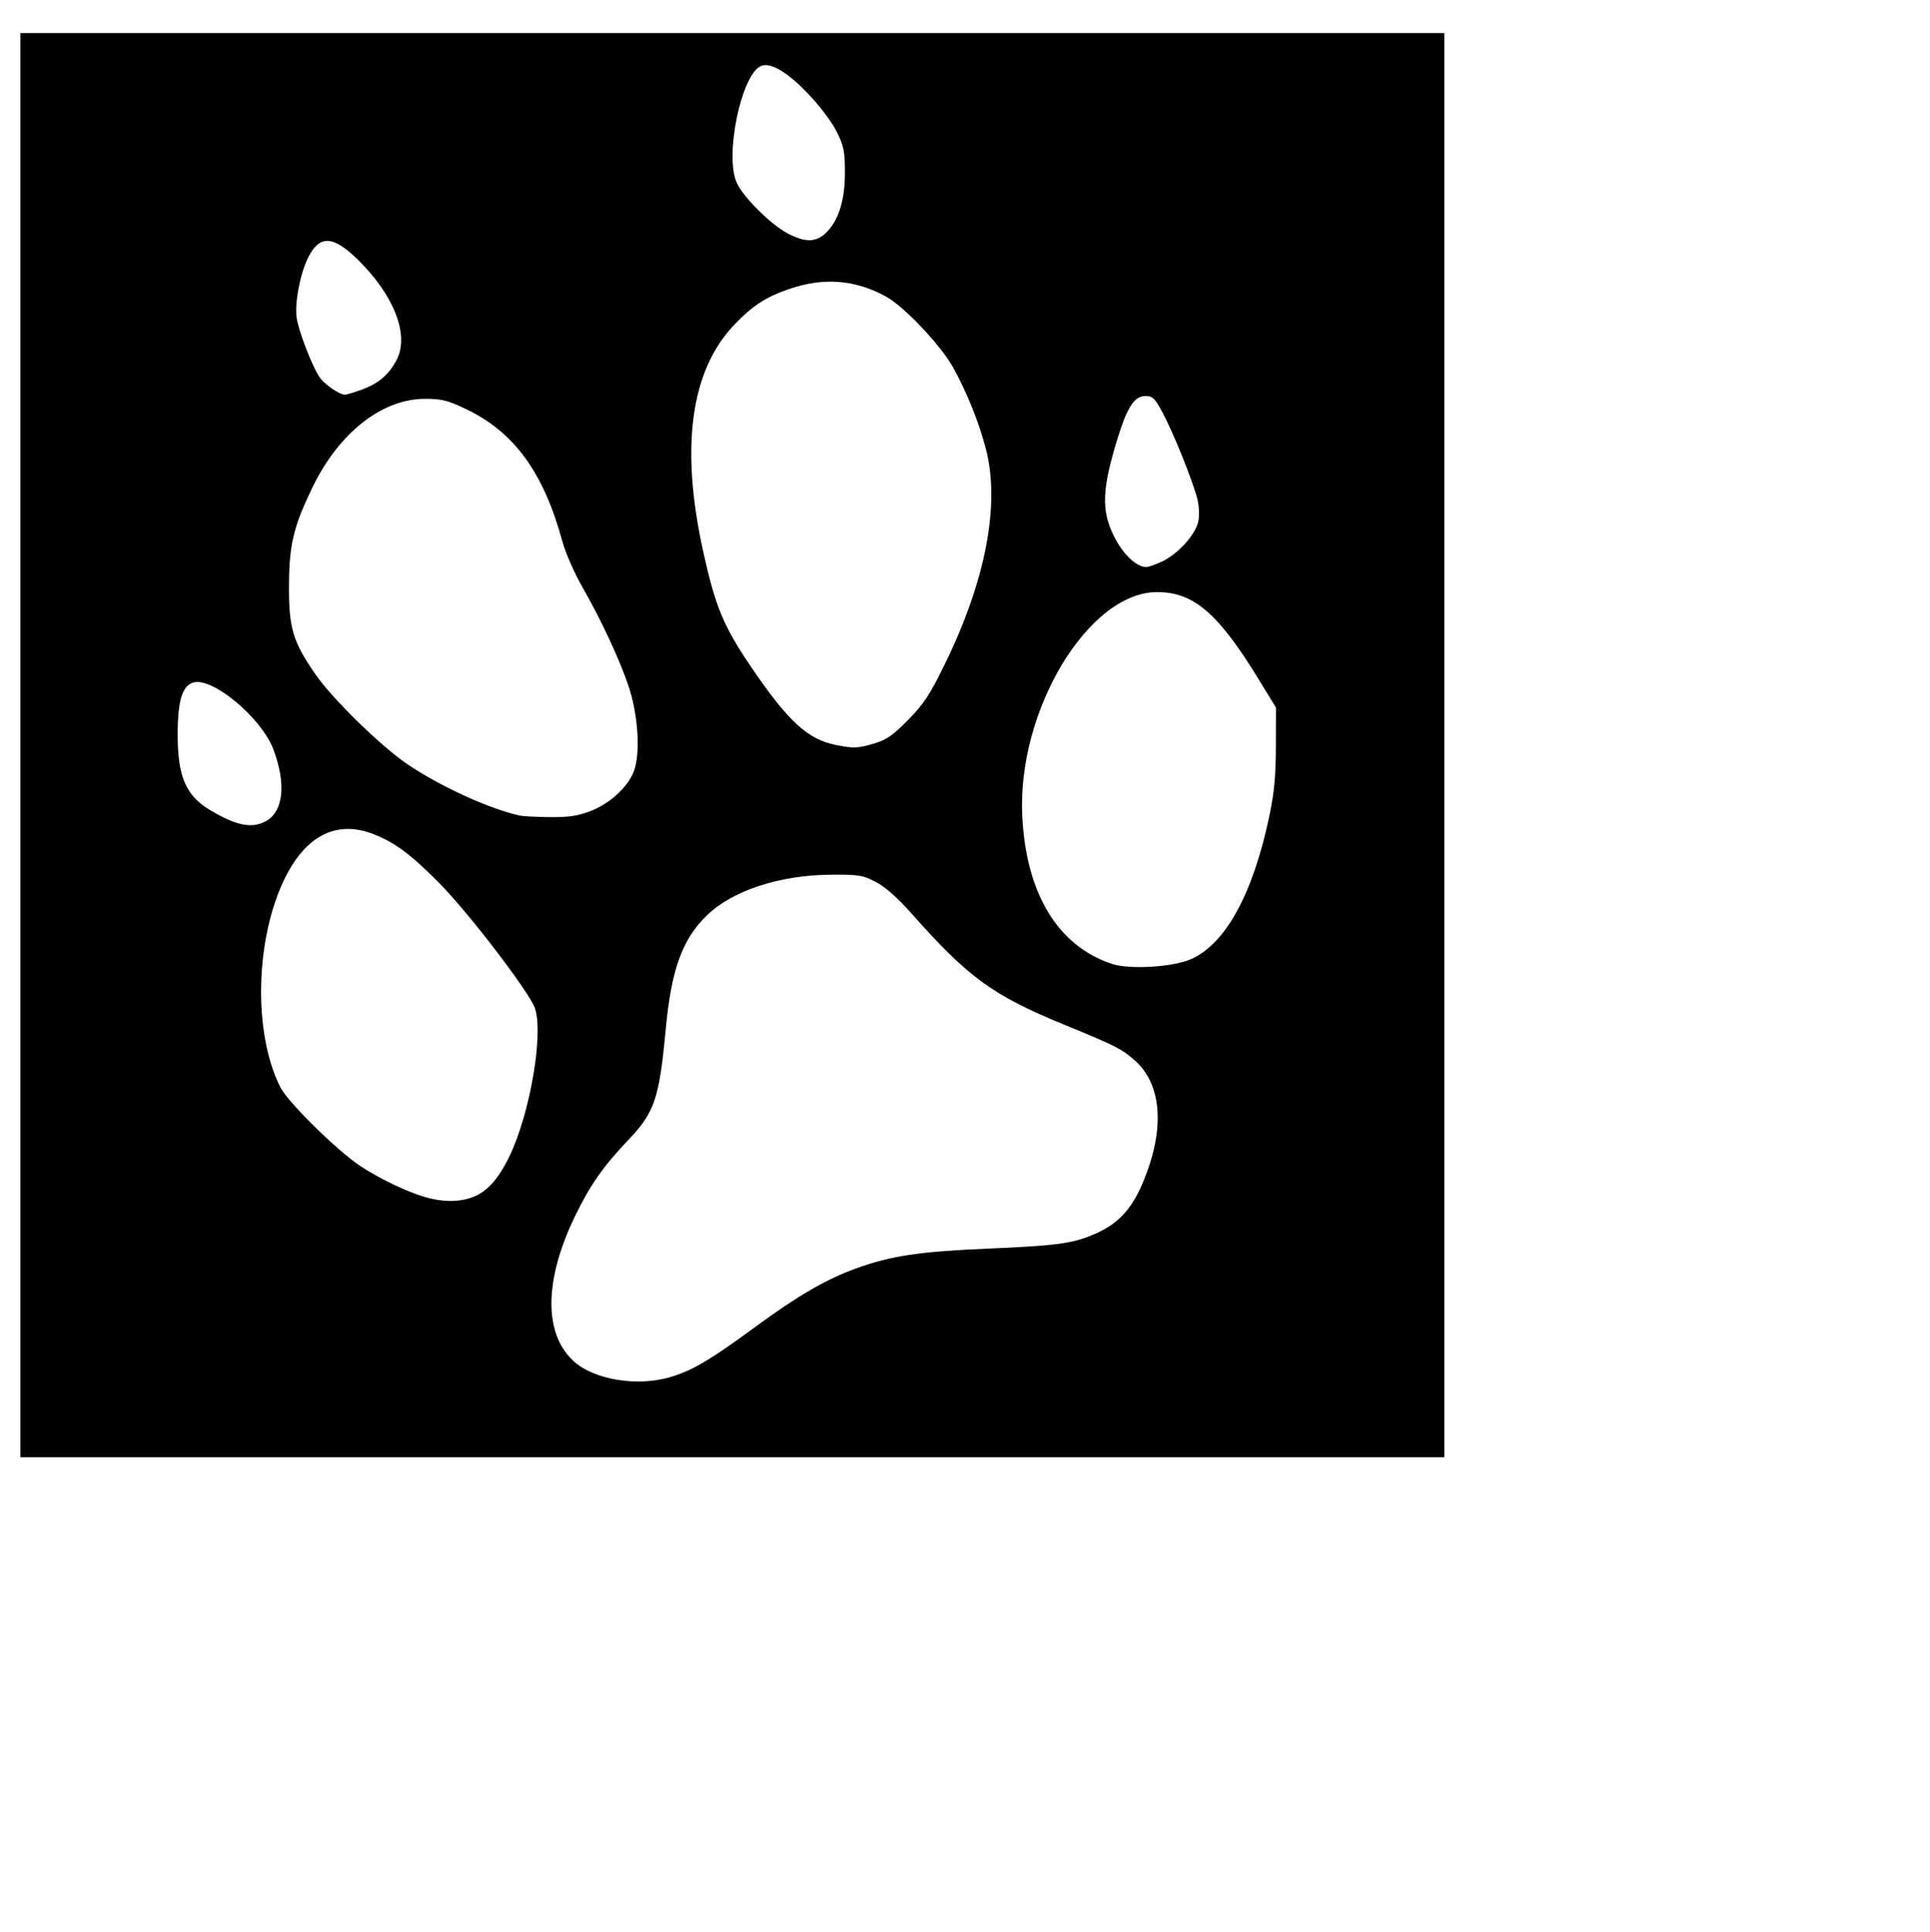 <?xml version="1.0" encoding="UTF-8" standalone="no"?>
<!-- Created with Inkscape (http://www.inkscape.org/) -->

<svg
   xmlns:dc="http://purl.org/dc/elements/1.1/"
   xmlns:cc="http://creativecommons.org/ns#"
   xmlns:rdf="http://www.w3.org/1999/02/22-rdf-syntax-ns#"
   xmlns:svg="http://www.w3.org/2000/svg"
   xmlns="http://www.w3.org/2000/svg"
   version="1.1"
   width="41.094"
   height="41.133"
   id="svg3039"
   xml:space="preserve"><defs
     id="defs3043"><clipPath
       id="clipPath3055"><path
         d="m 0,32.906 l 32.875,0 L 32.875,0 L 0,0 l 0,32.906 z"
         id="path3057" /></clipPath><clipPath
       id="clipPath3071"><path
         d="m 0,32.906 l 32.875,0 L 32.875,0 L 0,0 l 0,32.906 z"
         id="path3073" /></clipPath></defs><g
     id="g3047"><path
       d="m 0.434,15.862 l 0,-15.159 l 15.159,0 l 15.159,0 l 0,15.159 l 0,15.159 l -15.159,0 l -15.159,0 l 0,-15.159 z M 14.299,29.306 c 0.463,-0.143 0.837,-0.365 1.791,-1.066 c 0.903,-0.662 1.499,-1.008 2.141,-1.24 c 0.739,-0.268 1.35,-0.359 2.814,-0.421 c 1.498,-0.064 1.815,-0.109 2.305,-0.329 c 0.438,-0.196 0.721,-0.49 0.938,-0.972 c 0.525,-1.169 0.477,-2.176 -0.129,-2.708 c -0.279,-0.245 -0.406,-0.309 -1.514,-0.763 C 21.129,21.184 20.617,20.81 19.392,19.428 c -0.281,-0.317 -0.543,-0.547 -0.74,-0.651 c -0.28,-0.147 -0.359,-0.16 -0.957,-0.157 c -1.09,0.006 -2.103,0.339 -2.646,0.868 c -0.526,0.512 -0.757,1.157 -0.876,2.443 c -0.133,1.432 -0.237,1.746 -0.762,2.3 c -0.576,0.607 -0.841,0.985 -1.172,1.668 c -0.648,1.338 -0.664,2.473 -0.042,3.061 c 0.436,0.413 1.382,0.569 2.101,0.346 z M 9.984,25.51 c 0.347,-0.096 0.615,-0.376 0.869,-0.908 c 0.434,-0.907 0.721,-2.582 0.539,-3.136 C 11.283,21.138 9.99,19.443 9.362,18.808 c -0.609,-0.616 -0.948,-0.87 -1.403,-1.049 c -0.771,-0.304 -1.423,0.009 -1.875,0.899 c -0.652,1.286 -0.704,3.323 -0.114,4.488 c 0.162,0.319 1.206,1.347 1.703,1.676 c 0.411,0.272 1.015,0.56 1.394,0.665 c 0.35,0.096 0.631,0.104 0.917,0.025 z M 25.35,20.422 c 0.742,-0.321 1.328,-1.388 1.678,-3.056 c 0.103,-0.491 0.136,-0.845 0.138,-1.475 l 0.002,-0.829 l -0.381,-0.622 c -0.851,-1.388 -1.375,-1.836 -2.148,-1.836 c -1.464,2.37e-4 -2.983,2.52 -2.873,4.767 c 0.081,1.65 0.756,2.764 1.909,3.148 c 0.371,0.124 1.287,0.07 1.675,-0.097 z M 5.647,17.489 c 0.387,-0.2 0.454,-0.794 0.173,-1.539 c -0.251,-0.664 -1.279,-1.528 -1.694,-1.424 c -0.242,0.061 -0.342,0.381 -0.343,1.098 c -0.002,0.916 0.175,1.319 0.715,1.636 c 0.538,0.316 0.858,0.379 1.149,0.228 z m 6.904,-0.214 c 0.421,-0.157 0.814,-0.513 0.944,-0.853 c 0.147,-0.384 0.094,-1.216 -0.117,-1.833 c -0.197,-0.578 -0.585,-1.407 -0.986,-2.107 c -0.165,-0.288 -0.353,-0.718 -0.417,-0.955 C 11.575,10.059 10.949,9.198 9.926,8.71 c -0.397,-0.189 -0.52,-0.22 -0.876,-0.22 c -0.914,0 -1.832,0.72 -2.392,1.876 c -0.414,0.854 -0.502,1.227 -0.505,2.121 c -0.003,0.886 0.085,1.176 0.561,1.864 c 0.371,0.536 1.413,1.551 1.984,1.933 c 0.7,0.468 1.724,0.934 2.365,1.077 c 0.065,0.015 0.351,0.03 0.634,0.033 c 0.394,0.005 0.596,-0.023 0.854,-0.12 z m 6.065,-1.449 c 0.26,-0.077 0.396,-0.172 0.72,-0.501 c 0.334,-0.34 0.462,-0.534 0.784,-1.193 c 0.869,-1.775 1.179,-3.4 0.871,-4.578 c -0.149,-0.571 -0.41,-1.217 -0.701,-1.738 c -0.267,-0.477 -1.045,-1.296 -1.43,-1.506 c -0.659,-0.359 -1.327,-0.409 -2.062,-0.156 c -0.494,0.17 -0.779,0.356 -1.164,0.76 c -0.931,0.976 -1.153,2.608 -0.658,4.841 c 0.256,1.156 0.428,1.571 1.002,2.42 c 0.796,1.176 1.216,1.565 1.826,1.685 c 0.372,0.074 0.464,0.07 0.812,-0.034 z m 6.132,-3.875 c 0.346,-0.167 0.717,-0.583 0.769,-0.863 c 0.025,-0.131 0.012,-0.337 -0.029,-0.491 C 25.382,10.2 24.973,9.19 24.755,8.785 C 24.588,8.474 24.542,8.43 24.389,8.43 c -0.231,0 -0.384,0.229 -0.583,0.87 c -0.345,1.114 -0.363,1.56 -0.084,2.12 c 0.187,0.377 0.476,0.651 0.684,0.651 c 0.05,0 0.204,-0.055 0.342,-0.121 z M 7.734,8.282 c 0.337,-0.126 0.561,-0.324 0.717,-0.633 c 0.265,-0.526 -0.063,-1.365 -0.829,-2.119 c -0.535,-0.526 -0.825,-0.534 -1.069,-0.03 c -0.167,0.346 -0.28,0.949 -0.237,1.264 c 0.037,0.269 0.322,1.014 0.482,1.257 c 0.102,0.156 0.425,0.38 0.548,0.38 c 0.039,1.18e-4 0.214,-0.053 0.389,-0.118 z m 9.85,-3.323 c 0.265,-0.249 0.405,-0.687 0.406,-1.266 c 8.05e-4,-0.469 -0.02,-0.575 -0.171,-0.883 C 17.723,2.614 17.463,2.265 17.227,2.017 c -0.467,-0.494 -0.842,-0.711 -1.041,-0.604 c -0.409,0.219 -0.75,1.878 -0.506,2.462 c 0.128,0.305 0.724,0.901 1.098,1.097 c 0.367,0.192 0.592,0.189 0.807,-0.013 z"
       id="path4050"
       style="fill:#000000" /></g></svg>